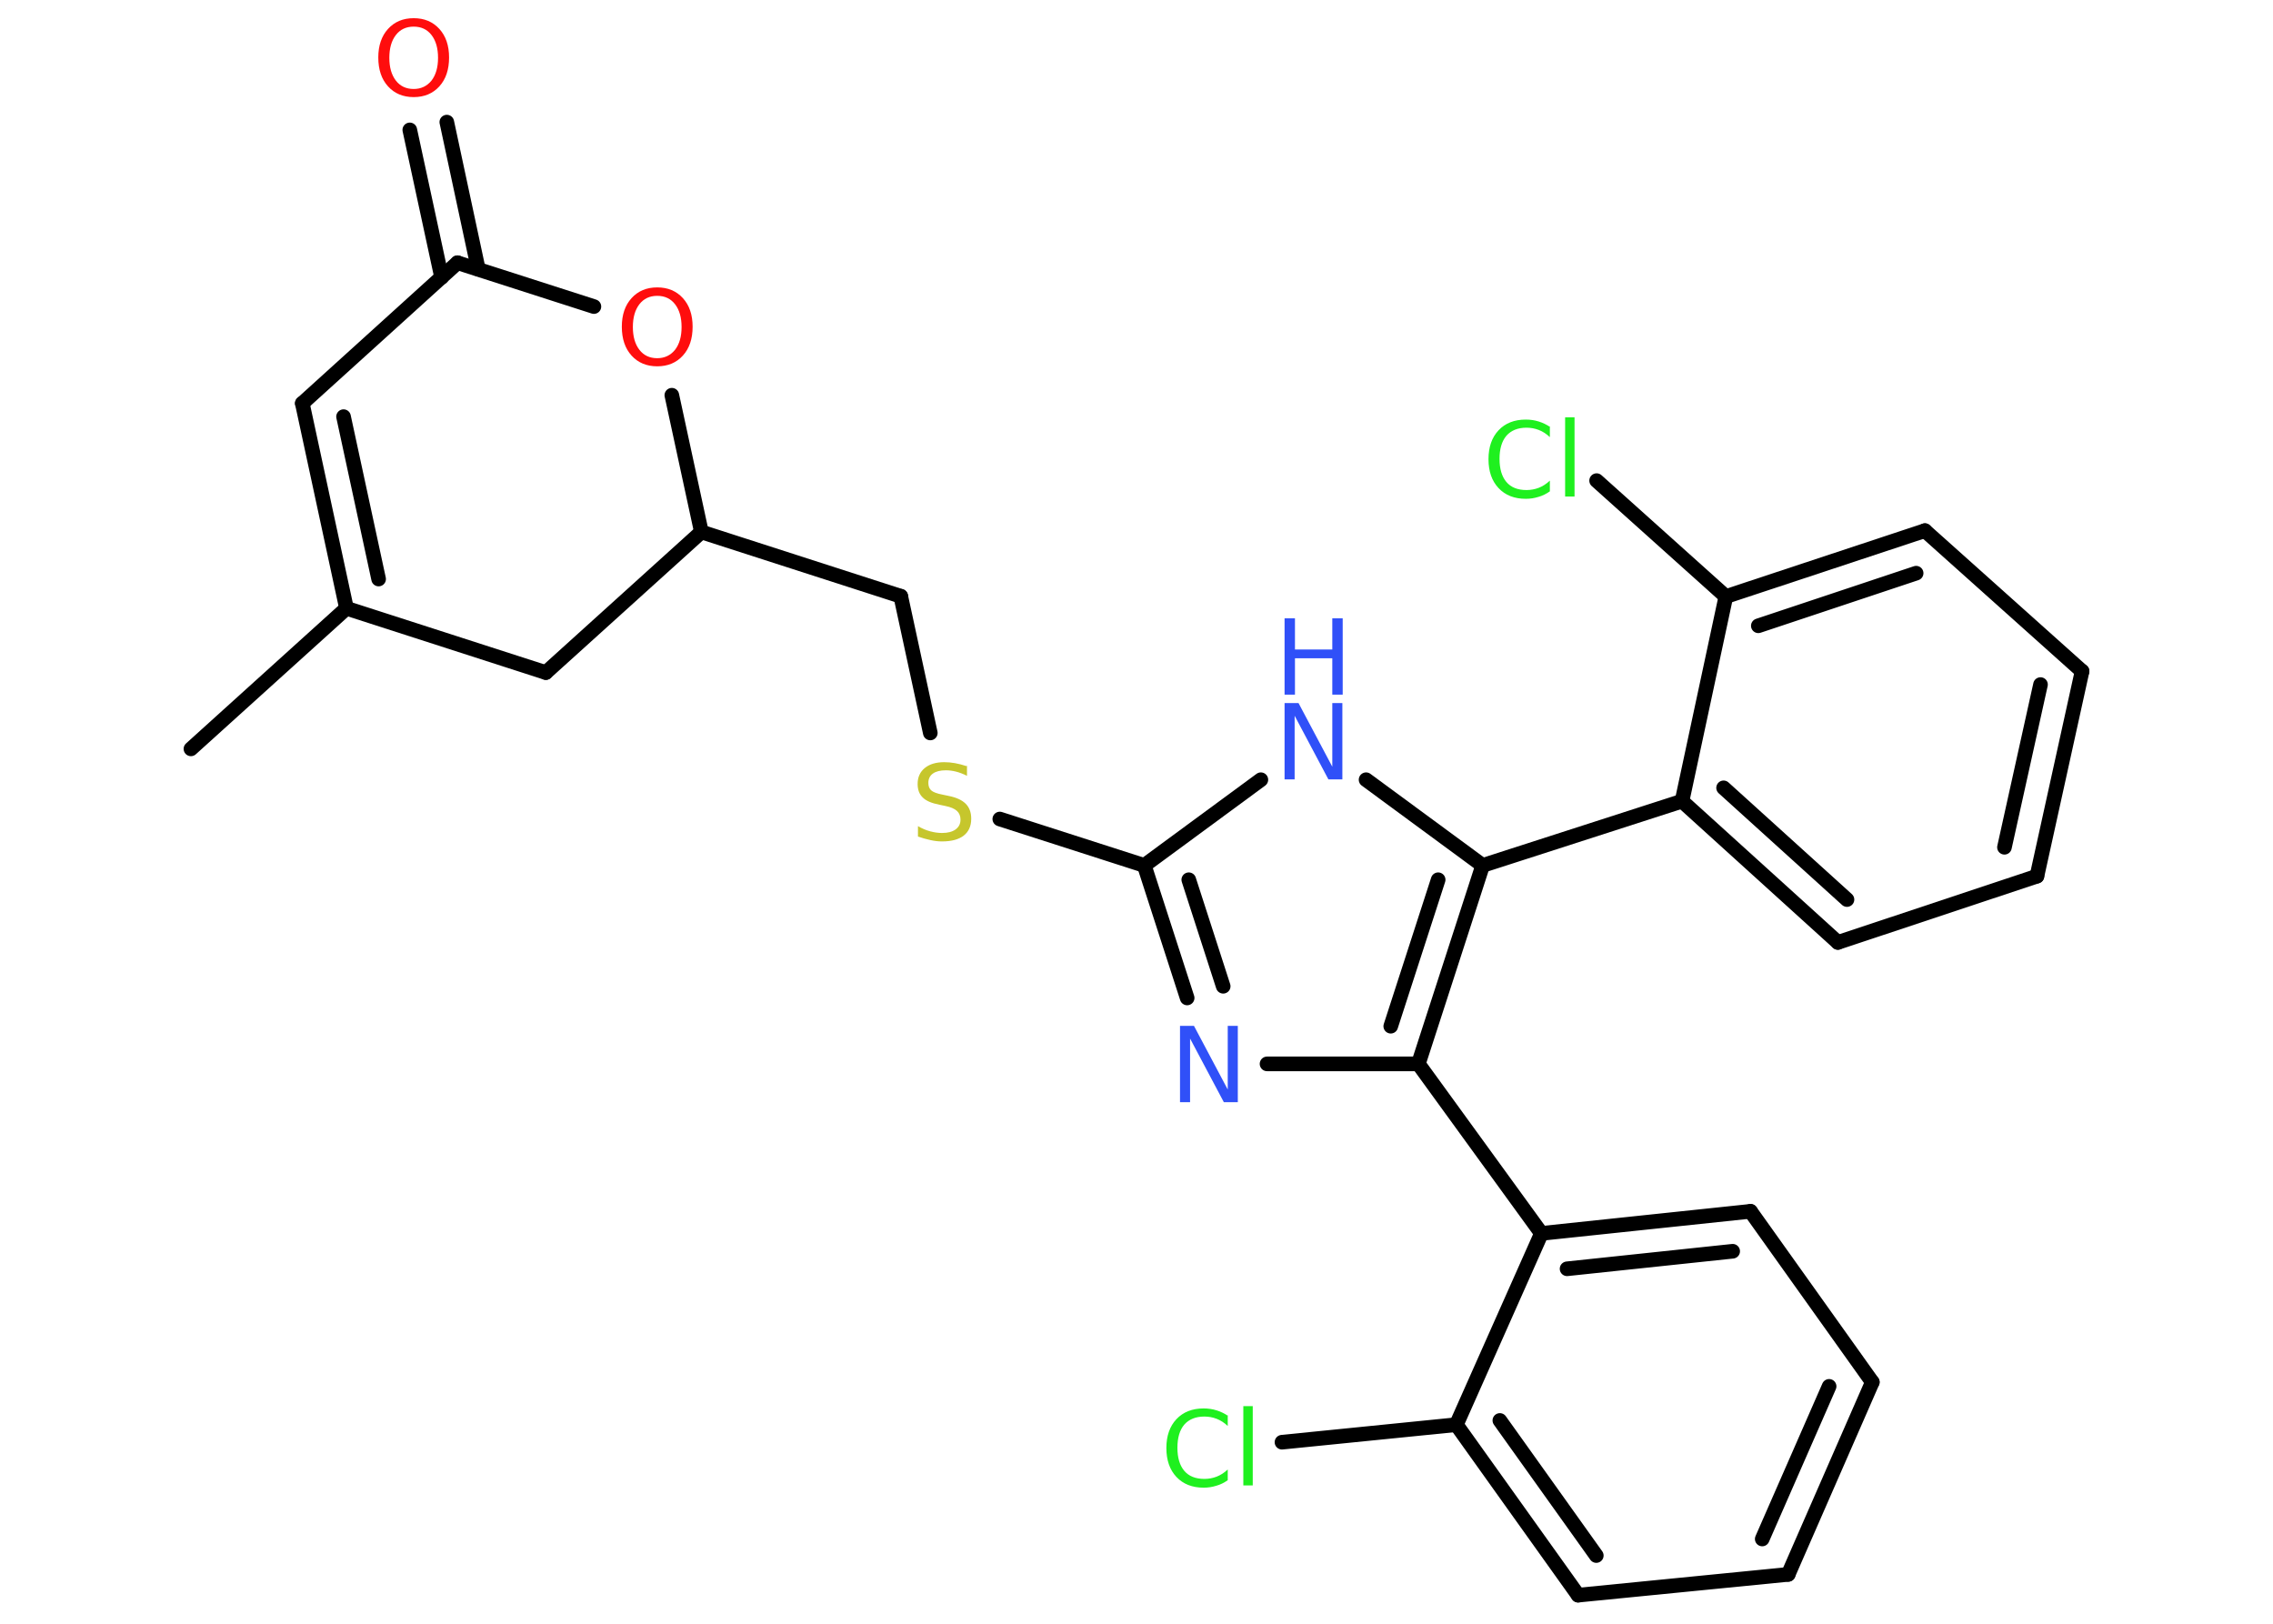 <?xml version='1.0' encoding='UTF-8'?>
<!DOCTYPE svg PUBLIC "-//W3C//DTD SVG 1.1//EN" "http://www.w3.org/Graphics/SVG/1.1/DTD/svg11.dtd">
<svg version='1.2' xmlns='http://www.w3.org/2000/svg' xmlns:xlink='http://www.w3.org/1999/xlink' width='70.0mm' height='50.0mm' viewBox='0 0 70.0 50.0'>
  <desc>Generated by the Chemistry Development Kit (http://github.com/cdk)</desc>
  <g stroke-linecap='round' stroke-linejoin='round' stroke='#000000' stroke-width='.45' fill='#3050F8'>
    <rect x='.0' y='.0' width='70.0' height='50.0' fill='#FFFFFF' stroke='none'/>
    <g id='mol1' class='mol'>
      <line id='mol1bnd1' class='bond' x1='5.88' y1='23.06' x2='10.67' y2='18.73'/>
      <g id='mol1bnd2' class='bond'>
        <line x1='9.31' y1='12.42' x2='10.67' y2='18.73'/>
        <line x1='10.58' y1='12.83' x2='11.66' y2='17.83'/>
      </g>
      <line id='mol1bnd3' class='bond' x1='9.31' y1='12.42' x2='14.09' y2='8.09'/>
      <g id='mol1bnd4' class='bond'>
        <line x1='13.6' y1='8.54' x2='12.62' y2='4.0'/>
        <line x1='14.73' y1='8.29' x2='13.76' y2='3.76'/>
      </g>
      <line id='mol1bnd5' class='bond' x1='14.09' y1='8.09' x2='18.29' y2='9.44'/>
      <line id='mol1bnd6' class='bond' x1='20.69' y1='12.17' x2='21.6' y2='16.38'/>
      <line id='mol1bnd7' class='bond' x1='21.6' y1='16.38' x2='27.74' y2='18.36'/>
      <line id='mol1bnd8' class='bond' x1='27.74' y1='18.36' x2='28.65' y2='22.57'/>
      <line id='mol1bnd9' class='bond' x1='30.79' y1='25.22' x2='35.24' y2='26.65'/>
      <g id='mol1bnd10' class='bond'>
        <line x1='35.24' y1='26.65' x2='36.56' y2='30.73'/>
        <line x1='36.61' y1='27.09' x2='37.67' y2='30.37'/>
      </g>
      <line id='mol1bnd11' class='bond' x1='39.02' y1='32.76' x2='43.68' y2='32.76'/>
      <line id='mol1bnd12' class='bond' x1='43.68' y1='32.76' x2='47.47' y2='37.98'/>
      <g id='mol1bnd13' class='bond'>
        <line x1='53.91' y1='37.3' x2='47.47' y2='37.98'/>
        <line x1='53.36' y1='38.53' x2='48.26' y2='39.07'/>
      </g>
      <line id='mol1bnd14' class='bond' x1='53.91' y1='37.3' x2='57.66' y2='42.56'/>
      <g id='mol1bnd15' class='bond'>
        <line x1='55.07' y1='48.48' x2='57.66' y2='42.56'/>
        <line x1='54.27' y1='47.39' x2='56.33' y2='42.69'/>
      </g>
      <line id='mol1bnd16' class='bond' x1='55.07' y1='48.48' x2='48.6' y2='49.12'/>
      <g id='mol1bnd17' class='bond'>
        <line x1='44.85' y1='43.87' x2='48.6' y2='49.12'/>
        <line x1='46.19' y1='43.74' x2='49.16' y2='47.9'/>
      </g>
      <line id='mol1bnd18' class='bond' x1='47.47' y1='37.98' x2='44.85' y2='43.87'/>
      <line id='mol1bnd19' class='bond' x1='44.85' y1='43.87' x2='39.48' y2='44.41'/>
      <g id='mol1bnd20' class='bond'>
        <line x1='43.68' y1='32.76' x2='45.66' y2='26.65'/>
        <line x1='42.83' y1='31.6' x2='44.29' y2='27.09'/>
      </g>
      <line id='mol1bnd21' class='bond' x1='45.66' y1='26.65' x2='51.8' y2='24.67'/>
      <g id='mol1bnd22' class='bond'>
        <line x1='51.8' y1='24.67' x2='56.6' y2='29.02'/>
        <line x1='53.08' y1='24.26' x2='56.88' y2='27.7'/>
      </g>
      <line id='mol1bnd23' class='bond' x1='56.6' y1='29.02' x2='62.73' y2='26.98'/>
      <g id='mol1bnd24' class='bond'>
        <line x1='62.73' y1='26.98' x2='64.12' y2='20.67'/>
        <line x1='61.73' y1='26.09' x2='62.84' y2='21.08'/>
      </g>
      <line id='mol1bnd25' class='bond' x1='64.12' y1='20.67' x2='59.28' y2='16.34'/>
      <g id='mol1bnd26' class='bond'>
        <line x1='59.28' y1='16.34' x2='53.15' y2='18.37'/>
        <line x1='59.01' y1='17.65' x2='54.15' y2='19.27'/>
      </g>
      <line id='mol1bnd27' class='bond' x1='51.8' y1='24.67' x2='53.15' y2='18.37'/>
      <line id='mol1bnd28' class='bond' x1='53.15' y1='18.37' x2='49.17' y2='14.8'/>
      <line id='mol1bnd29' class='bond' x1='45.66' y1='26.65' x2='42.07' y2='24.01'/>
      <line id='mol1bnd30' class='bond' x1='35.24' y1='26.65' x2='38.83' y2='24.01'/>
      <line id='mol1bnd31' class='bond' x1='21.6' y1='16.38' x2='16.81' y2='20.71'/>
      <line id='mol1bnd32' class='bond' x1='10.67' y1='18.73' x2='16.81' y2='20.71'/>
      <path id='mol1atm5' class='atom' d='M12.74 .82q-.35 .0 -.55 .26q-.2 .26 -.2 .7q.0 .44 .2 .7q.2 .26 .55 .26q.34 .0 .55 -.26q.2 -.26 .2 -.7q.0 -.44 -.2 -.7q-.2 -.26 -.55 -.26zM12.74 .56q.49 .0 .79 .33q.3 .33 .3 .88q.0 .56 -.3 .89q-.3 .33 -.79 .33q-.49 .0 -.79 -.33q-.3 -.33 -.3 -.89q.0 -.55 .3 -.88q.3 -.33 .79 -.33z' stroke='none' fill='#FF0D0D'/>
      <path id='mol1atm6' class='atom' d='M20.24 9.11q-.35 .0 -.55 .26q-.2 .26 -.2 .7q.0 .44 .2 .7q.2 .26 .55 .26q.34 .0 .55 -.26q.2 -.26 .2 -.7q.0 -.44 -.2 -.7q-.2 -.26 -.55 -.26zM20.24 8.85q.49 .0 .79 .33q.3 .33 .3 .88q.0 .56 -.3 .89q-.3 .33 -.79 .33q-.49 .0 -.79 -.33q-.3 -.33 -.3 -.89q.0 -.55 .3 -.88q.3 -.33 .79 -.33z' stroke='none' fill='#FF0D0D'/>
      <path id='mol1atm9' class='atom' d='M29.78 23.58v.31q-.18 -.09 -.34 -.13q-.16 -.04 -.31 -.04q-.26 .0 -.4 .1q-.14 .1 -.14 .29q.0 .15 .09 .23q.09 .08 .35 .13l.19 .04q.35 .07 .52 .24q.17 .17 .17 .46q.0 .34 -.23 .52q-.23 .18 -.67 .18q-.17 .0 -.35 -.04q-.19 -.04 -.39 -.11v-.32q.19 .11 .38 .16q.19 .05 .36 .05q.27 .0 .42 -.11q.15 -.11 .15 -.3q.0 -.17 -.11 -.27q-.11 -.1 -.35 -.15l-.19 -.04q-.36 -.07 -.51 -.22q-.16 -.15 -.16 -.42q.0 -.31 .22 -.49q.22 -.18 .6 -.18q.16 .0 .33 .03q.17 .03 .35 .09z' stroke='none' fill='#C6C62C'/>
      <path id='mol1atm11' class='atom' d='M36.34 31.59h.43l1.04 1.96v-1.96h.31v2.35h-.43l-1.04 -1.96v1.96h-.31v-2.35z' stroke='none'/>
      <path id='mol1atm19' class='atom' d='M37.81 43.57v.34q-.16 -.15 -.34 -.22q-.18 -.07 -.38 -.07q-.4 .0 -.62 .25q-.21 .25 -.21 .71q.0 .46 .21 .71q.21 .25 .62 .25q.2 .0 .38 -.07q.18 -.07 .34 -.22v.33q-.17 .12 -.35 .17q-.19 .06 -.39 .06q-.53 .0 -.84 -.33q-.31 -.33 -.31 -.89q.0 -.56 .31 -.89q.31 -.33 .84 -.33q.21 .0 .4 .06q.19 .06 .35 .17zM38.29 43.3h.29v2.44h-.29v-2.44z' stroke='none' fill='#1FF01F'/>
      <path id='mol1atm27' class='atom' d='M47.73 13.12v.34q-.16 -.15 -.34 -.22q-.18 -.07 -.38 -.07q-.4 .0 -.62 .25q-.21 .25 -.21 .71q.0 .46 .21 .71q.21 .25 .62 .25q.2 .0 .38 -.07q.18 -.07 .34 -.22v.33q-.17 .12 -.35 .17q-.19 .06 -.39 .06q-.53 .0 -.84 -.33q-.31 -.33 -.31 -.89q.0 -.56 .31 -.89q.31 -.33 .84 -.33q.21 .0 .4 .06q.19 .06 .35 .17zM48.2 12.85h.29v2.44h-.29v-2.44z' stroke='none' fill='#1FF01F'/>
      <g id='mol1atm28' class='atom'>
        <path d='M39.56 21.65h.43l1.04 1.96v-1.96h.31v2.35h-.43l-1.04 -1.96v1.96h-.31v-2.35z' stroke='none'/>
        <path d='M39.56 19.04h.32v.96h1.15v-.96h.32v2.35h-.32v-1.12h-1.15v1.12h-.32v-2.35z' stroke='none'/>
      </g>
    </g>
  </g>
</svg>
